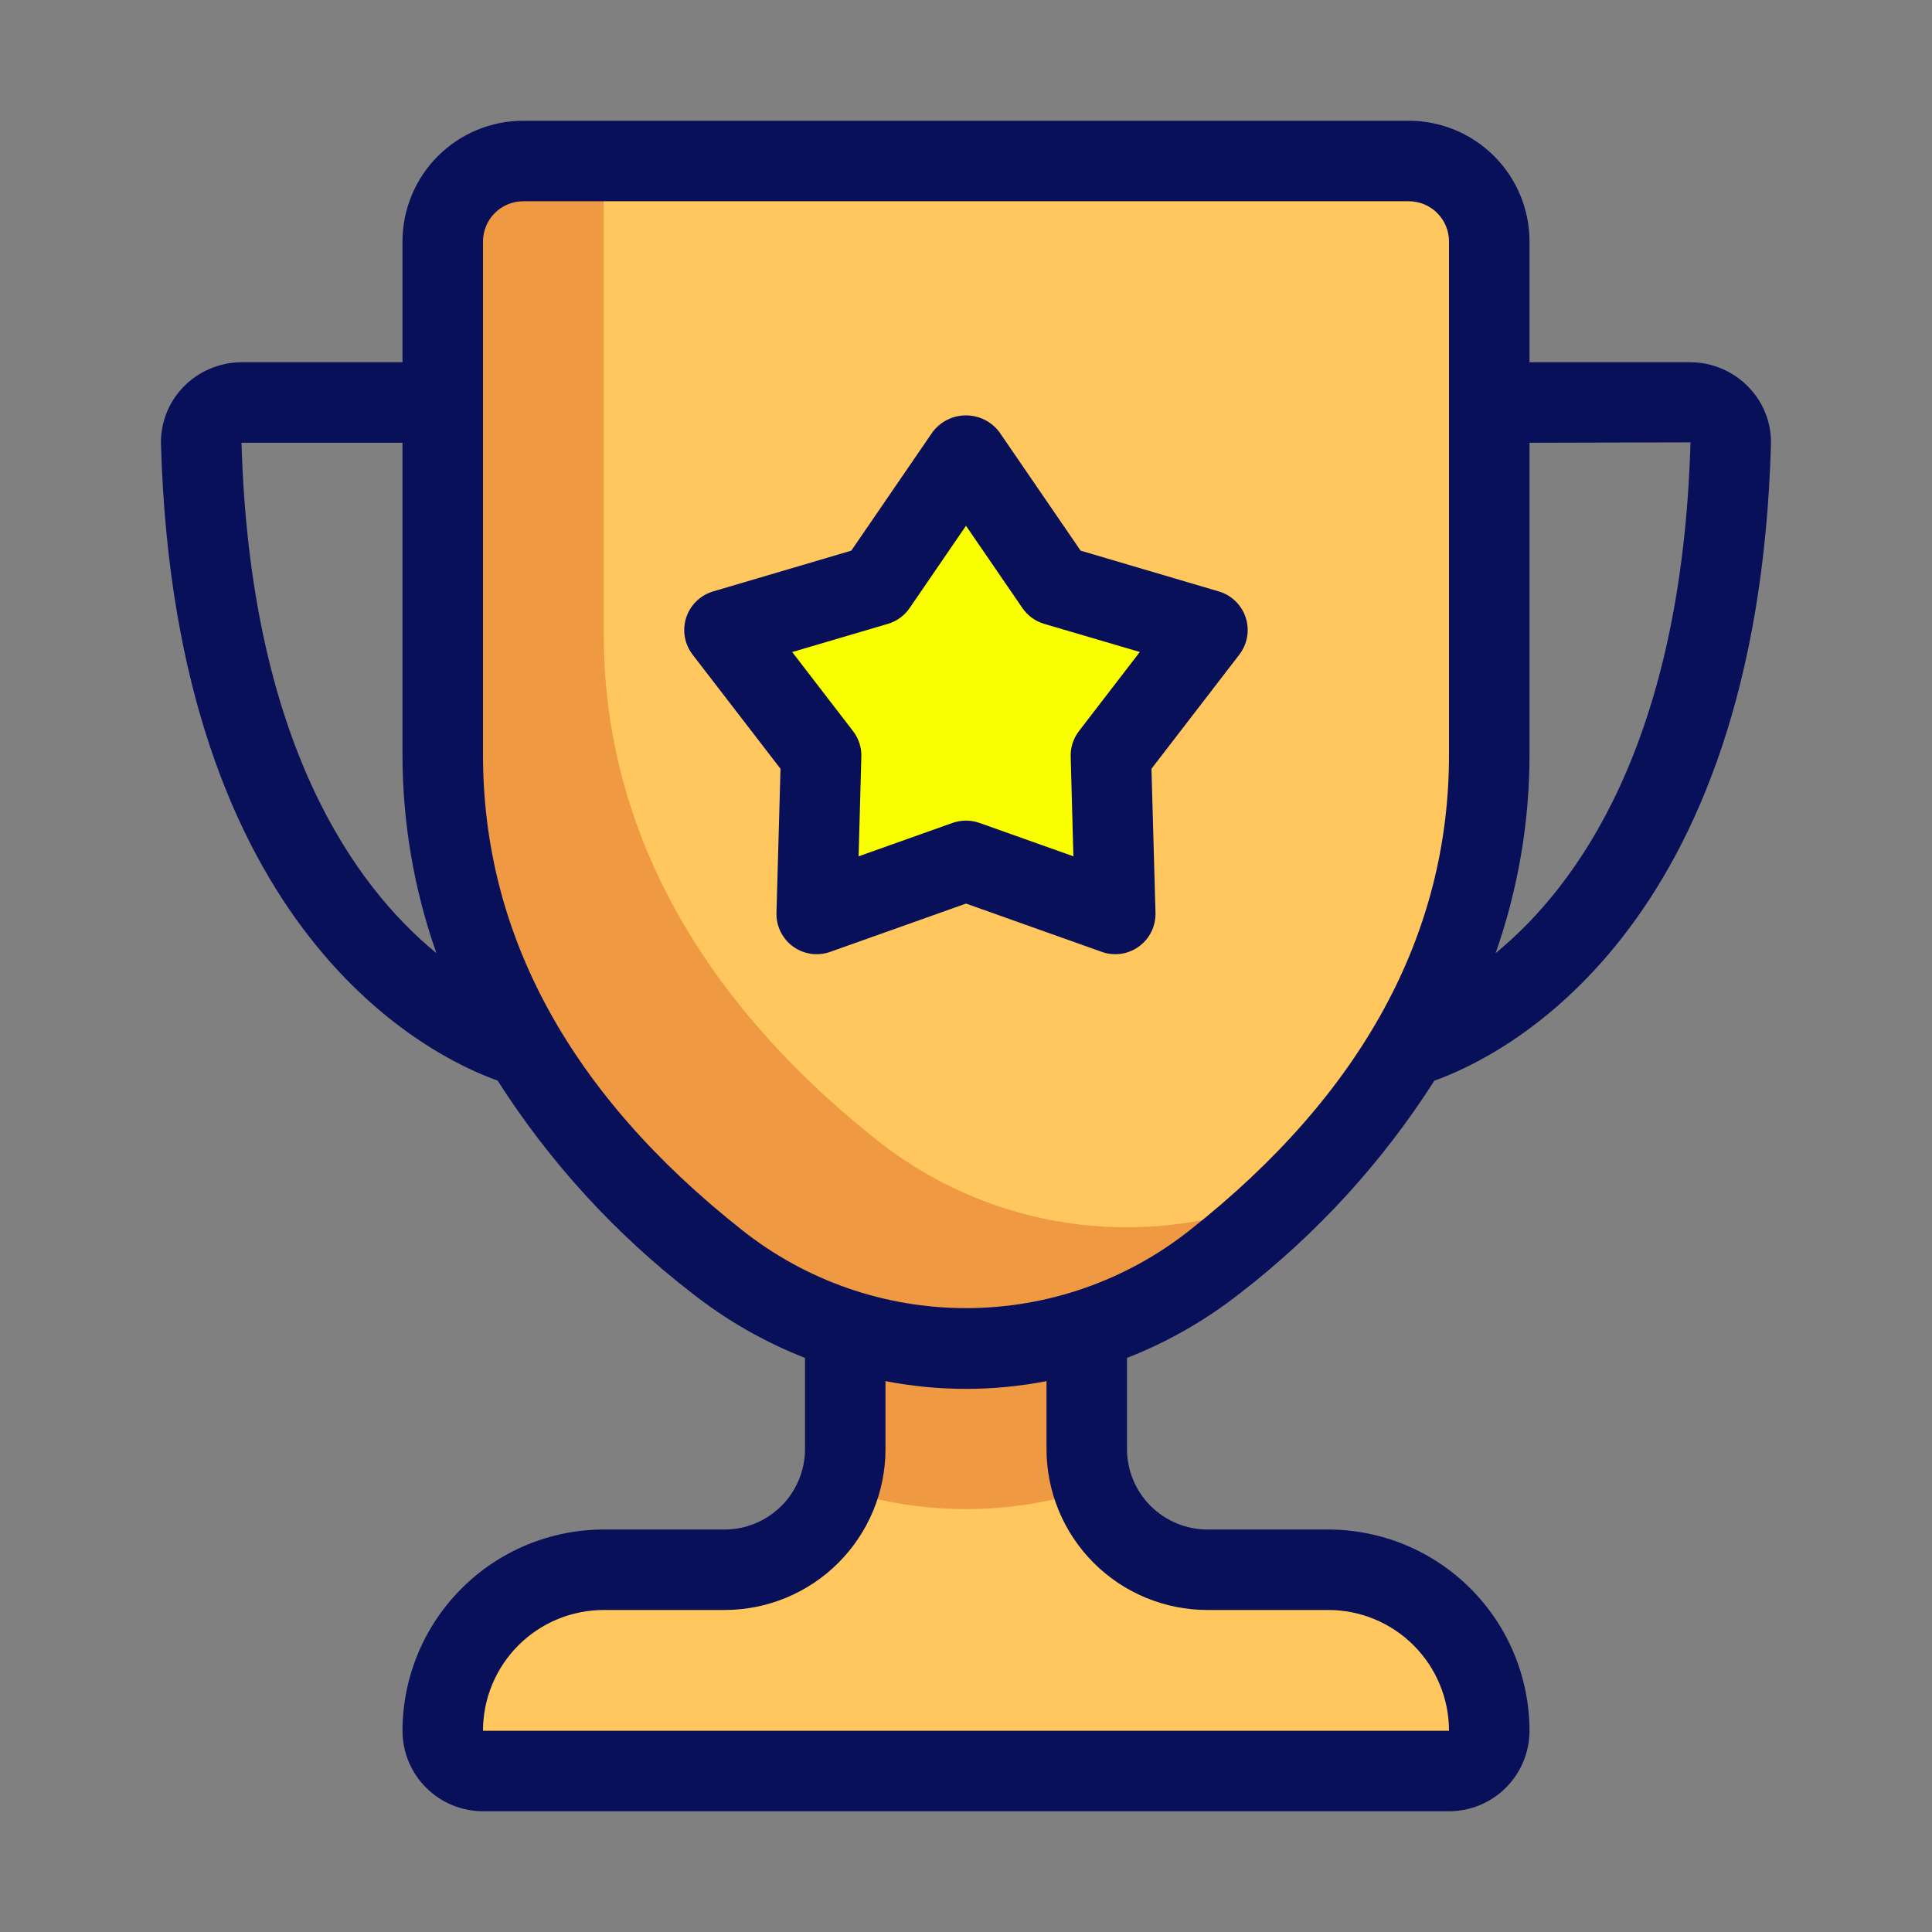 <svg width="70" height="70" viewBox="0 0 70 70" fill="none" xmlns="http://www.w3.org/2000/svg">
<rect x="0" y="0" width="70" height="70" fill="#808080" stroke="none"/>
<path d="M39.375 45.252V52.5C39.375 53.66 39.836 54.773 40.656 55.594C41.477 56.414 42.59 56.875 43.75 56.875H48.125C48.899 56.875 49.666 57.029 50.379 57.328C51.093 57.627 51.741 58.065 52.284 58.617C52.827 59.169 53.254 59.823 53.542 60.542C53.829 61.26 53.971 62.029 53.958 62.803C53.94 63.175 53.778 63.526 53.506 63.781C53.233 64.035 52.873 64.174 52.5 64.167H17.5C17.127 64.174 16.767 64.035 16.494 63.781C16.222 63.526 16.06 63.175 16.042 62.803C16.029 62.029 16.171 61.26 16.458 60.542C16.746 59.823 17.173 59.169 17.716 58.617C18.259 58.065 18.907 57.627 19.621 57.328C20.334 57.029 21.101 56.875 21.875 56.875H26.25C27.41 56.875 28.523 56.414 29.344 55.594C30.164 54.773 30.625 53.66 30.625 52.5V45.252C30.625 44.865 30.779 44.494 31.052 44.221C31.326 43.947 31.697 43.794 32.083 43.794H37.917C38.303 43.794 38.674 43.947 38.948 44.221C39.221 44.494 39.375 44.865 39.375 45.252Z" fill="#FFC75D"/>
<path d="M37.917 43.794H32.083C31.697 43.794 31.326 43.947 31.052 44.221C30.779 44.494 30.625 44.865 30.625 45.252V52.5C30.619 52.985 30.533 53.466 30.368 53.922C33.374 54.929 36.626 54.929 39.632 53.922C39.467 53.466 39.38 52.985 39.375 52.5V45.252C39.375 44.865 39.221 44.494 38.948 44.221C38.674 43.947 38.303 43.794 37.917 43.794Z" fill="#EF9943"/>
<path d="M44.023 45.714C41.453 47.743 38.274 48.847 35 48.847C31.726 48.847 28.547 47.743 25.977 45.714C21.09 41.854 16.042 35.817 16.042 27.357V8.75C16.042 7.976 16.349 7.235 16.896 6.688C17.443 6.141 18.185 5.833 18.958 5.833H51.042C51.815 5.833 52.557 6.141 53.104 6.688C53.651 7.235 53.958 7.976 53.958 8.75V27.357C53.958 35.817 48.91 41.854 44.023 45.714Z" fill="#FFC75D"/>
<path d="M31.811 41.339C26.924 37.479 21.875 31.442 21.875 22.982V5.833H18.958C18.185 5.833 17.443 6.141 16.896 6.688C16.349 7.235 16.042 7.976 16.042 8.75V27.357C16.042 35.815 21.09 41.853 25.977 45.714C28.547 47.743 31.726 48.847 35 48.847C38.274 48.847 41.453 47.743 44.023 45.714C45.044 44.907 46.018 44.041 46.939 43.12C44.499 44.249 41.794 44.681 39.123 44.367C36.453 44.053 33.922 43.005 31.811 41.339Z" fill="#EF9943"/>
<path d="M35 31.191L29.593 33.113L29.75 27.376L26.25 22.827L31.755 21.204L35 16.47L38.245 21.204L43.75 22.827L40.25 27.376L40.407 33.113L35 31.191Z" fill="#FAFF00"/>
<path d="M44.927 46.858C47.702 44.717 50.085 42.111 51.969 39.156C54.373 38.299 63.655 33.848 64.165 16.115C64.177 15.728 64.111 15.343 63.97 14.982C63.829 14.622 63.617 14.294 63.346 14.018C63.073 13.737 62.748 13.513 62.388 13.36C62.028 13.207 61.641 13.127 61.25 13.125H55.417V8.75C55.417 7.59 54.956 6.477 54.135 5.656C53.315 4.836 52.202 4.375 51.042 4.375H18.958C17.798 4.375 16.685 4.836 15.865 5.656C15.044 6.477 14.583 7.59 14.583 8.75V13.125H8.75C8.359 13.126 7.971 13.205 7.611 13.358C7.25 13.51 6.924 13.733 6.65 14.013C6.38 14.29 6.168 14.618 6.028 14.978C5.887 15.339 5.821 15.724 5.833 16.11C6.344 33.848 15.626 38.299 18.029 39.152C19.914 42.107 22.296 44.713 25.072 46.853C26.314 47.833 27.694 48.623 29.167 49.2V52.5C29.167 53.273 28.859 54.015 28.312 54.562C27.765 55.109 27.024 55.417 26.25 55.417H21.875C19.942 55.419 18.088 56.188 16.722 57.555C15.355 58.922 14.586 60.775 14.583 62.708C14.583 63.482 14.891 64.224 15.438 64.771C15.985 65.318 16.727 65.625 17.5 65.625H52.5C53.273 65.625 54.015 65.318 54.562 64.771C55.109 64.224 55.417 63.482 55.417 62.708C55.414 60.775 54.645 58.922 53.278 57.555C51.911 56.188 50.058 55.419 48.125 55.417H43.75C42.977 55.417 42.235 55.109 41.688 54.562C41.141 54.015 40.833 53.273 40.833 52.5V49.2C42.306 48.624 43.685 47.835 44.927 46.858ZM61.25 16.027C60.937 26.908 57.14 32.115 54.189 34.533C55 32.228 55.416 29.801 55.417 27.357V16.042L61.25 16.027ZM8.75 16.042H14.583V27.357C14.584 29.801 14.999 32.228 15.811 34.533C12.858 32.114 9.065 26.909 8.75 16.042ZM17.5 27.357V8.75C17.5 8.363 17.654 7.992 17.927 7.719C18.201 7.445 18.572 7.292 18.958 7.292H51.042C51.428 7.292 51.799 7.445 52.073 7.719C52.346 7.992 52.5 8.363 52.5 8.75V27.357C52.5 33.86 49.343 39.651 43.117 44.565C40.809 46.398 37.948 47.396 35 47.396C32.052 47.396 29.191 46.398 26.883 44.565C20.657 39.651 17.5 33.86 17.5 27.357ZM43.75 58.333H48.125C49.285 58.333 50.398 58.794 51.219 59.615C52.039 60.435 52.5 61.548 52.5 62.708H17.5C17.5 61.548 17.961 60.435 18.781 59.615C19.602 58.794 20.715 58.333 21.875 58.333H26.25C27.797 58.333 29.281 57.719 30.375 56.625C31.469 55.531 32.083 54.047 32.083 52.5V50.041C34.01 50.415 35.99 50.415 37.917 50.041V52.5C37.917 54.047 38.531 55.531 39.625 56.625C40.719 57.719 42.203 58.333 43.75 58.333Z" fill="#09105A"/>
<path d="M39.919 34.488C40.142 34.568 40.381 34.591 40.616 34.558C40.85 34.524 41.073 34.433 41.265 34.294C41.457 34.155 41.612 33.971 41.717 33.758C41.821 33.545 41.872 33.31 41.866 33.074L41.72 27.854L44.904 23.717C45.048 23.529 45.145 23.309 45.185 23.076C45.225 22.842 45.208 22.603 45.135 22.377C45.062 22.152 44.935 21.948 44.765 21.783C44.596 21.617 44.388 21.496 44.161 21.429L39.153 19.951L36.202 15.645C36.06 15.46 35.878 15.31 35.67 15.207C35.461 15.104 35.231 15.05 34.998 15.05C34.766 15.05 34.536 15.104 34.327 15.207C34.119 15.31 33.937 15.46 33.795 15.645L30.844 19.951L25.836 21.429C25.609 21.496 25.401 21.617 25.232 21.783C25.062 21.948 24.935 22.152 24.862 22.377C24.789 22.603 24.772 22.842 24.812 23.076C24.852 23.309 24.949 23.529 25.093 23.717L28.279 27.854L28.133 33.074C28.126 33.31 28.177 33.545 28.282 33.758C28.387 33.971 28.541 34.155 28.733 34.294C28.925 34.433 29.148 34.524 29.382 34.558C29.617 34.592 29.856 34.568 30.08 34.488L35 32.738L39.919 34.488ZM31.109 31.026L31.208 27.417C31.219 27.081 31.112 26.753 30.906 26.488L28.703 23.625L32.168 22.604C32.49 22.509 32.769 22.306 32.958 22.03L35 19.05L37.042 22.028C37.231 22.305 37.51 22.508 37.832 22.603L41.297 23.623L39.095 26.486C38.889 26.751 38.783 27.08 38.793 27.415L38.891 31.026L35.489 29.816C35.172 29.705 34.828 29.705 34.511 29.816L31.109 31.026Z" fill="#09105A"/>
</svg>
